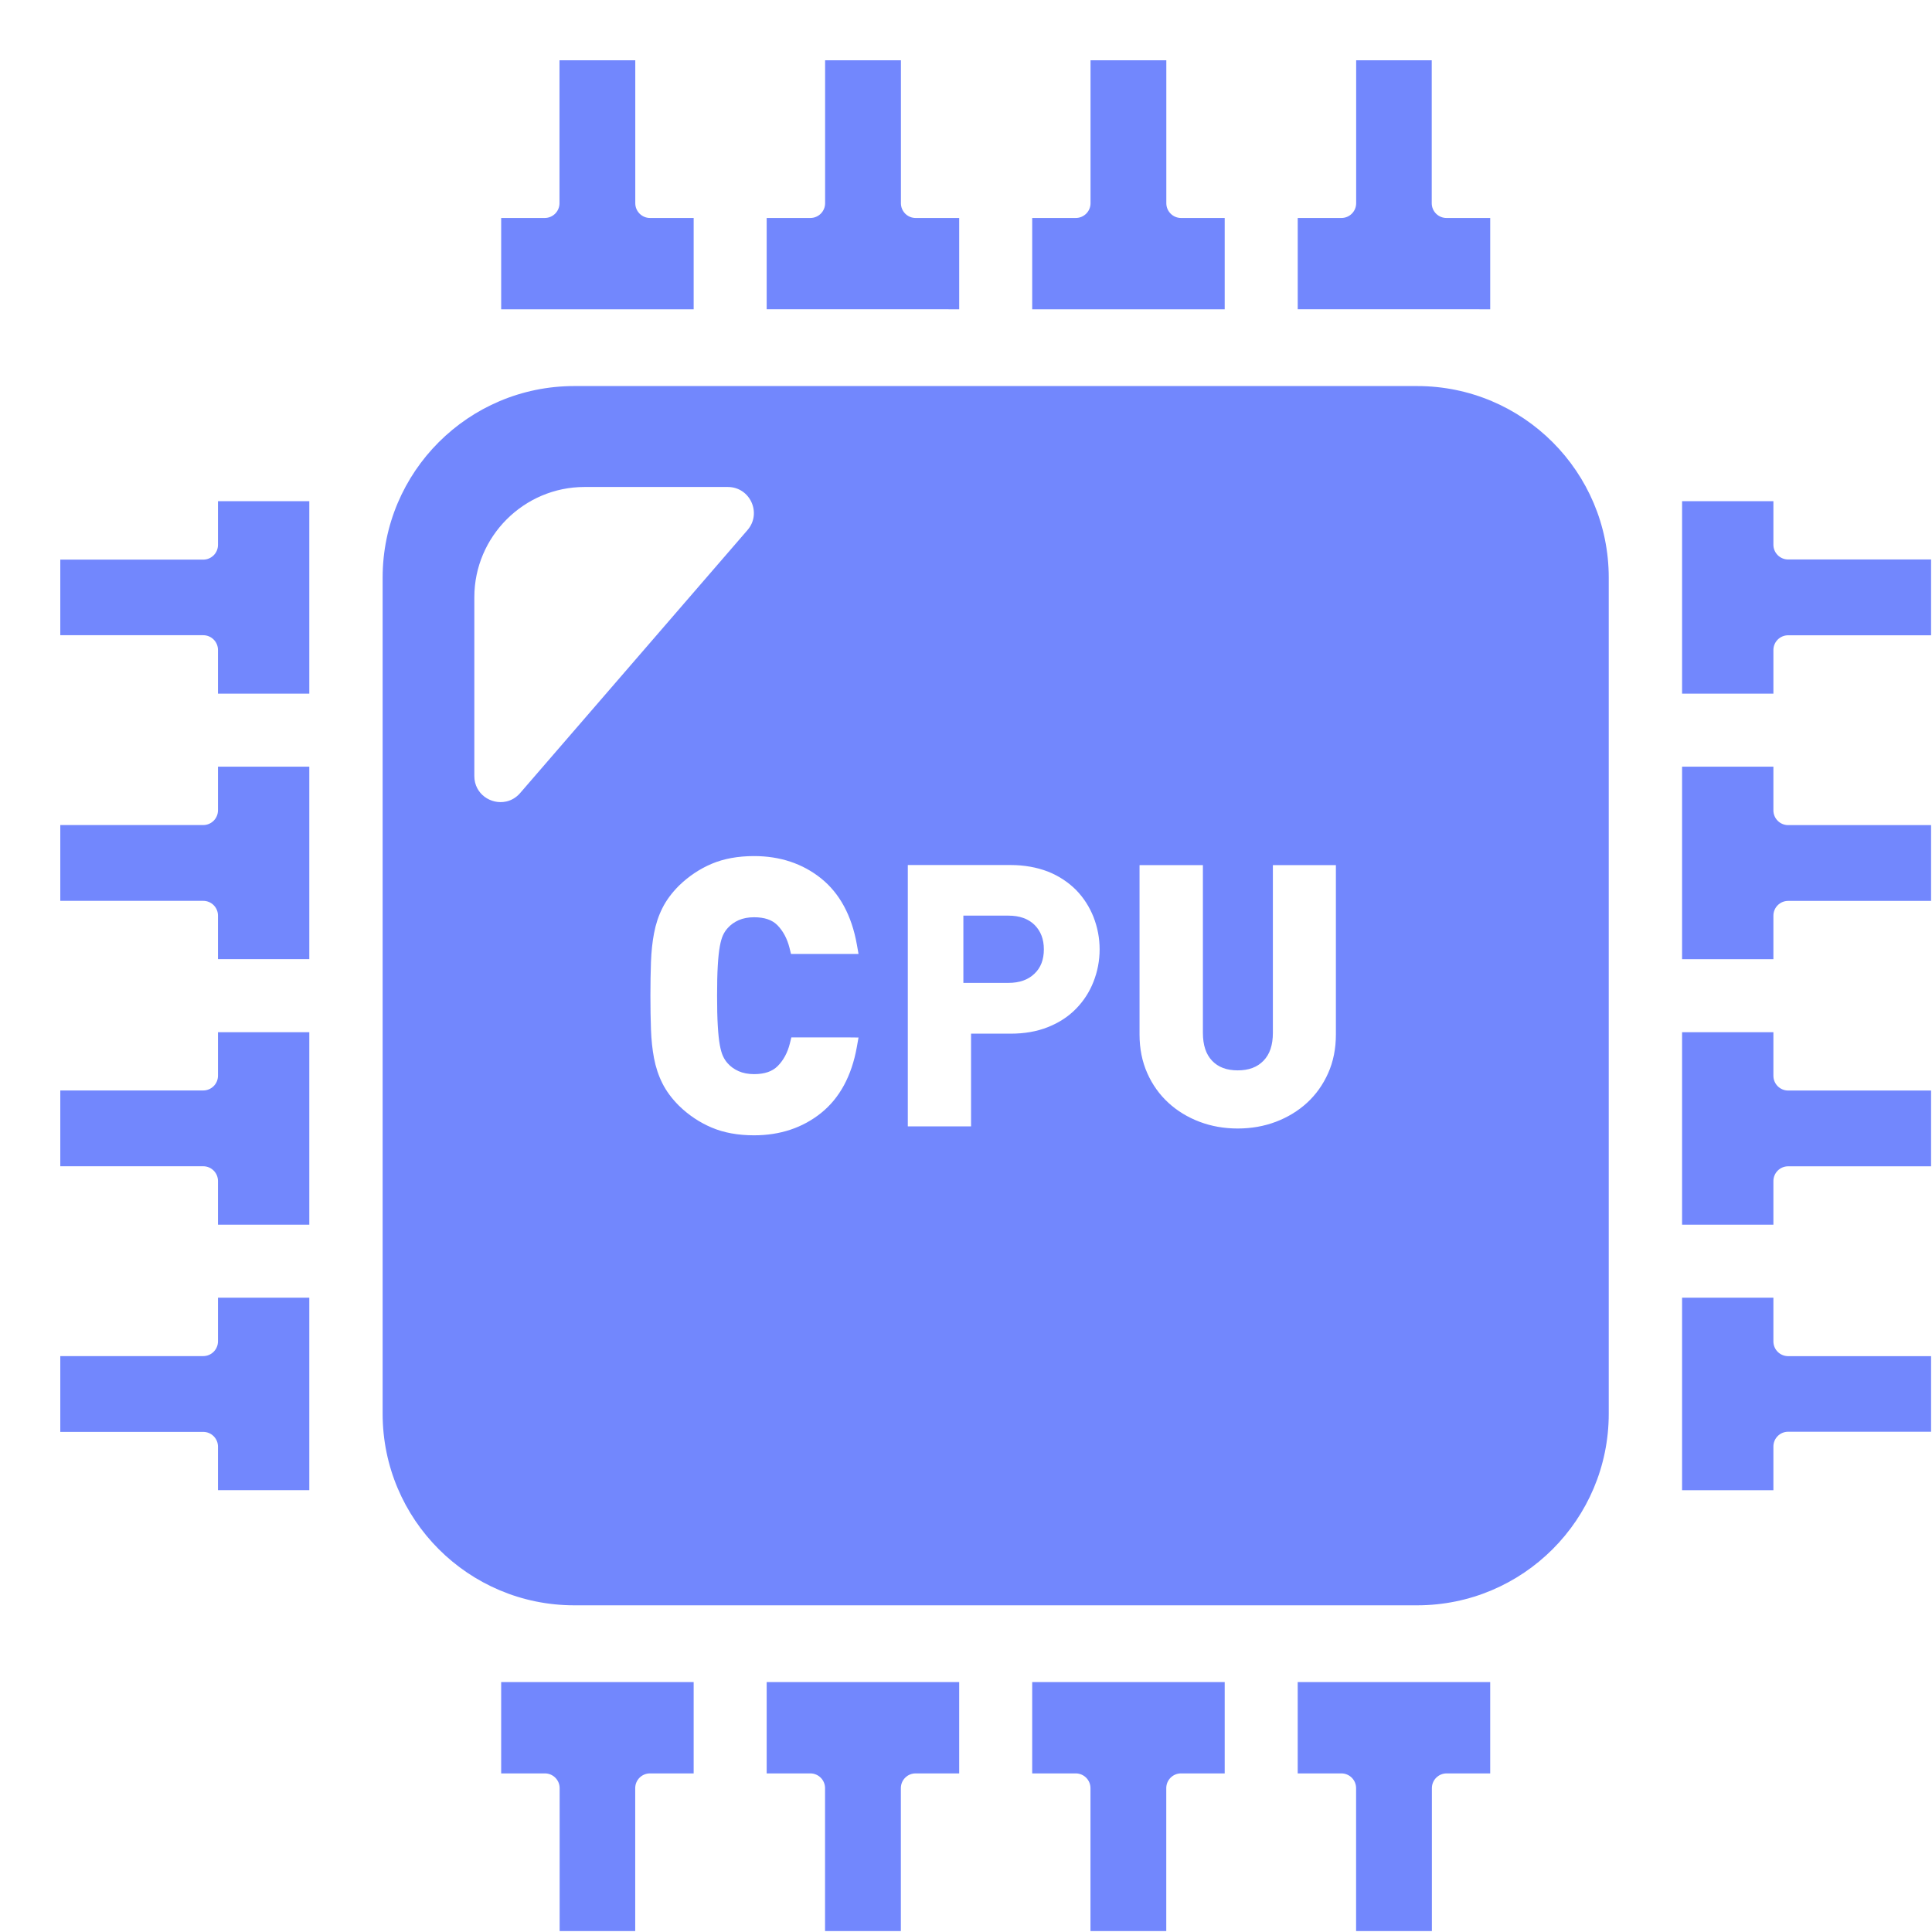 <svg xmlns="http://www.w3.org/2000/svg" width="16" height="16" version="1.1" viewBox="0 0 4.23 4.23">
<defs>
  <style id="current-color-scheme" type="text/css">
   .ColorScheme-Text { color:#7287fd; } .ColorScheme-Highlight { color:#5294e2; }
  </style>
  <linearGradient id="arrongin" x1="0%" x2="0%" y1="0%" y2="100%">
   <stop offset="0%" style="stop-color:#dd9b44; stop-opacity:1"/>
   <stop offset="100%" style="stop-color:#ad6c16; stop-opacity:1"/>
  </linearGradient>
  <linearGradient id="aurora" x1="0%" x2="0%" y1="0%" y2="100%">
   <stop offset="0%" style="stop-color:#09D4DF; stop-opacity:1"/>
   <stop offset="100%" style="stop-color:#9269F4; stop-opacity:1"/>
  </linearGradient>
  <linearGradient id="fitdance" x1="0%" x2="0%" y1="0%" y2="100%">
   <stop offset="0%" style="stop-color:#1AD6AB; stop-opacity:1"/>
   <stop offset="100%" style="stop-color:#329DB6; stop-opacity:1"/>
  </linearGradient>
  <linearGradient id="oomox" x1="0%" x2="0%" y1="0%" y2="100%">
   <stop offset="0%" style="stop-color:#efefe7; stop-opacity:1"/>
   <stop offset="100%" style="stop-color:#8f8f8b; stop-opacity:1"/>
  </linearGradient>
  <linearGradient id="rainblue" x1="0%" x2="0%" y1="0%" y2="100%">
   <stop offset="0%" style="stop-color:#00F260; stop-opacity:1"/>
   <stop offset="100%" style="stop-color:#0575E6; stop-opacity:1"/>
  </linearGradient>
  <linearGradient id="sunrise" x1="0%" x2="0%" y1="0%" y2="100%">
   <stop offset="0%" style="stop-color: #FF8501; stop-opacity:1"/>
   <stop offset="100%" style="stop-color: #FFCB01; stop-opacity:1"/>
  </linearGradient>
  <linearGradient id="telinkrin" x1="0%" x2="0%" y1="0%" y2="100%">
   <stop offset="0%" style="stop-color: #b2ced6; stop-opacity:1"/>
   <stop offset="100%" style="stop-color: #6da5b7; stop-opacity:1"/>
  </linearGradient>
  <linearGradient id="60spsycho" x1="0%" x2="0%" y1="0%" y2="100%">
   <stop offset="0%" style="stop-color: #df5940; stop-opacity:1"/>
   <stop offset="25%" style="stop-color: #d8d15f; stop-opacity:1"/>
   <stop offset="50%" style="stop-color: #e9882a; stop-opacity:1"/>
   <stop offset="100%" style="stop-color: #279362; stop-opacity:1"/>
  </linearGradient>
  <linearGradient id="90ssummer" x1="0%" x2="0%" y1="0%" y2="100%">
   <stop offset="0%" style="stop-color: #f618c7; stop-opacity:1"/>
   <stop offset="20%" style="stop-color: #94ffab; stop-opacity:1"/>
   <stop offset="50%" style="stop-color: #fbfd54; stop-opacity:1"/>
   <stop offset="100%" style="stop-color: #0f83ae; stop-opacity:1"/>
  </linearGradient>
 </defs>
 <g transform="translate(0,-292.767)">
  <g transform="matrix(0.008,0,0,0.008,0.132,292.899)" style="fill:currentColor" class="ColorScheme-Text">
   <path style="fill:currentColor" class="st0 ColorScheme-Text" d="m 269.183,243.32 c 0,-2.781 -0.839,-4.984 -2.57,-6.714 -1.73,-1.68 -4.09,-2.516 -7.133,-2.516 h -12.325 v 18.406 h 12.325 c 3.042,0 5.402,-0.84 7.133,-2.519 1.731,-1.626 2.57,-3.879 2.57,-6.657 z"/>
   <path style="fill:currentColor" class="st0 ColorScheme-Text" d="M 371.344,89.156 H 140.66 c -28.961,0 -52.442,23.481 -52.442,52.438 v 228.809 c 0,28.965 23.481,52.438 52.442,52.438 h 230.684 c 28.961,0 52.438,-23.473 52.438,-52.438 V 141.594 c 0,-28.957 -23.477,-52.438 -52.438,-52.438 z M 218.45,244.582 h -18.466 l -0.414,-1.676 c -0.633,-2.512 -1.746,-4.598 -3.309,-6.199 -1.445,-1.461 -3.535,-2.172 -6.386,-2.172 -1.602,0 -3.027,0.27 -4.226,0.801 -1.192,0.531 -2.192,1.254 -2.973,2.137 -0.535,0.582 -0.95,1.214 -1.301,1.961 -0.344,0.73 -0.633,1.762 -0.871,3.043 -0.254,1.382 -0.438,3.129 -0.558,5.246 -0.137,2.192 -0.195,4.95 -0.195,8.274 0,3.328 0.058,6.09 0.195,8.274 0.121,2.121 0.305,3.875 0.558,5.258 0.238,1.278 0.527,2.305 0.879,3.047 0.343,0.734 0.758,1.367 1.269,1.93 0.813,0.922 1.786,1.613 3,2.156 1.196,0.531 2.622,0.805 4.223,0.805 2.863,0 4.969,-0.718 6.449,-2.191 1.59,-1.598 2.715,-3.672 3.34,-6.18 l 0.414,-1.676 h 15.843 l 2.539,0.028 -0.457,2.57 c -1.41,7.922 -4.711,14.011 -9.793,18.09 -5.055,4.05 -11.223,6.102 -18.336,6.102 -4.394,0 -8.293,-0.707 -11.602,-2.118 -3.282,-1.386 -6.293,-3.39 -8.934,-5.961 -1.992,-1.992 -3.52,-4.062 -4.566,-6.176 -1.047,-2.078 -1.817,-4.402 -2.286,-6.886 -0.445,-2.367 -0.722,-4.93 -0.828,-7.832 -0.098,-2.746 -0.152,-5.824 -0.152,-9.238 0,-3.406 0.054,-6.484 0.152,-9.226 0.106,-2.867 0.387,-5.508 0.836,-7.844 0.461,-2.473 1.23,-4.797 2.282,-6.89 1.042,-2.102 2.57,-4.168 4.535,-6.141 2.679,-2.598 5.687,-4.606 8.961,-5.992 3.301,-1.402 7.207,-2.114 11.602,-2.114 7.113,0 13.281,2.055 18.336,6.102 5.082,4.082 8.382,10.172 9.793,18.094 l 0.418,2.34 z m -96.344,-41.738 c -0.031,0.007 -0.066,0.011 -0.098,0.019 -4.118,0.902 -8.691,-2.043 -8.691,-6.977 V 146.93 c 0,-16.586 13.566,-30.152 30.152,-30.152 h 39.211 c 6.105,0 9.386,7.175 5.394,11.793 l -62.234,71.984 c -1.066,1.234 -2.375,1.968 -3.734,2.289 z m 127.308,63.55 v 0 h -0.157 v 25.375 H 231.95 v -71.527 h 28.16 c 3.726,0 7.133,0.629 10.175,1.785 3.039,1.207 5.61,2.938 7.707,5.035 2.047,2.094 3.672,4.614 4.774,7.39 1.102,2.832 1.68,5.77 1.68,8.867 0,3.094 -0.578,6.078 -1.68,8.86 -1.102,2.832 -2.726,5.297 -4.774,7.394 -2.098,2.148 -4.668,3.828 -7.707,5.031 -3.042,1.211 -6.449,1.789 -10.175,1.789 h -10.629 -0.067 z m 65.824,7.426 c 1.691,1.762 3.98,2.618 6.996,2.618 3.031,0 5.336,-0.859 7.054,-2.629 1.734,-1.782 2.574,-4.29 2.574,-7.664 v -45.871 h 17.246 v 46.347 c 0,3.875 -0.715,7.442 -2.126,10.594 -1.398,3.136 -3.343,5.867 -5.785,8.109 -2.434,2.226 -5.301,3.969 -8.527,5.192 -3.215,1.218 -6.722,1.835 -10.438,1.835 -3.703,0 -7.211,-0.617 -10.426,-1.835 -3.242,-1.227 -6.11,-2.973 -8.527,-5.192 -2.446,-2.242 -4.398,-4.969 -5.79,-8.113 -1.41,-3.157 -2.121,-6.723 -2.121,-10.59 v -46.347 h 17.34 v 45.871 c 0.003,3.378 0.827,5.89 2.53,7.675 z"/>
   <path style="fill:currentColor" class="st0 ColorScheme-Text" d="m 120.66,67.988 v 0.161 h 2.914 46.859 2.91 V 65.235 46.07 43.156 h -2.91 -9.031 c -2.23,0 -4.039,-1.808 -4.039,-4.039 V 2.91 0 h -2.914 -14.914 -2.914 v 2.91 36.206 c 0,2.231 -1.808,4.039 -4.035,4.039 h -9.011 -2.914 v 2.914 19.164 2.746 0.009 z"/>
   <path style="fill:currentColor" class="st0 ColorScheme-Text" d="m 243.098,68.149 h 2.914 V 65.235 46.07 43.156 h -2.914 -9 c -2.23,0 -4.035,-1.808 -4.035,-4.039 V 2.91 0 h -2.914 -14.919 -2.914 v 2.91 36.206 c 0,2.231 -1.805,4.039 -4.035,4.039 h -9.043 -2.914 v 2.914 19.164 2.914 h 2.914 46.86 z"/>
   <path style="fill:currentColor" class="st0 ColorScheme-Text" d="m 265.992,67.988 v 0.161 h 2.91 46.859 2.914 V 65.235 46.07 43.156 h -2.914 -9.027 c -2.226,0 -4.035,-1.808 -4.035,-4.039 V 2.91 0 h -2.914 -14.914 -2.914 v 2.91 36.206 c 0,2.231 -1.808,4.039 -4.039,4.039 h -9.015 -2.91 v 2.914 19.164 2.746 0.009 z"/>
   <path style="fill:currentColor" class="st0 ColorScheme-Text" d="m 388.426,68.149 h 2.914 V 65.235 46.07 43.156 h -2.914 -9.05 c -2.23,0 -4.039,-1.808 -4.039,-4.039 V 2.91 0 h -2.91 -14.859 -2.914 v 2.91 36.206 c 0,2.231 -1.808,4.039 -4.035,4.039 h -9.046 -2.914 v 2.914 19.164 2.914 h 2.914 46.853 z"/>
   <path style="fill:currentColor" class="st0 ColorScheme-Text" d="m 341.57,443.848 h -2.914 v 2.914 19.168 2.914 h 2.914 9.031 c 2.226,0 4.035,1.805 4.035,4.035 V 509.085 512 h 2.914 14.918 2.91 v -2.914 -36.206 c 0,-2.23 1.808,-4.035 4.038,-4.035 h 9.008 2.738 0.016 v 0 h 0.16 v -2.914 -19.168 -2.914 h -2.914 -46.854 z"/>
   <path style="fill:currentColor" class="st0 ColorScheme-Text" d="m 268.902,443.848 h -2.91 v 2.914 19.168 2.746 0.007 0 0.161 h 2.91 9 c 2.23,0 4.039,1.805 4.039,4.035 V 509.085 512 h 2.91 14.918 2.914 v -2.914 -36.206 c 0,-2.23 1.809,-4.035 4.035,-4.035 h 9.043 2.738 0.016 v 0 h 0.16 v -2.914 -19.168 -2.914 h -2.914 -46.859 z"/>
   <path style="fill:currentColor" class="st0 ColorScheme-Text" d="m 196.238,443.848 h -2.914 v 2.914 19.168 2.914 h 2.914 9.027 c 2.23,0 4.035,1.805 4.035,4.035 V 509.085 512 h 2.914 14.918 2.914 v -2.914 -36.206 c 0,-2.23 1.804,-4.035 4.035,-4.035 h 9.015 2.738 0.015 v 0 h 0.161 v -2.914 -19.168 -2.914 h -2.914 -46.858 z"/>
   <path style="fill:currentColor" class="st0 ColorScheme-Text" d="m 123.574,443.848 h -2.914 v 2.914 19.168 2.746 0.007 0 0.161 h 2.914 9.05 c 2.23,0 4.039,1.805 4.039,4.035 v 36.206 2.746 0.008 0 0.161 h 2.914 14.855 2.914 v -2.914 -36.206 c 0,-2.23 1.808,-4.035 4.035,-4.035 h 9.05 2.734 0.019 v 0 h 0.157 v -2.914 -19.168 -2.914 h -2.91 -46.857 z"/>
   <path style="fill:currentColor" class="st0 ColorScheme-Text" d="m 509.086,136.617 h -36.202 c -2.231,0 -4.039,-1.804 -4.039,-4.034 v -9.008 -2.914 h -2.91 -19.172 -2.91 v 2.914 46.859 2.914 h 2.91 19.172 2.91 v -2.914 -9.035 c 0,-2.23 1.808,-4.035 4.039,-4.035 h 36.202 2.746 0.008 v 0 H 512 v -2.914 -14.918 -2.914 h -2.914 z"/>
   <path style="fill:currentColor" class="st0 ColorScheme-Text" d="m 472.883,209.317 c -2.231,0 -4.039,-1.809 -4.039,-4.039 v -9.039 -2.914 h -2.91 -19.172 -2.742 -0.011 v 0 h -0.157 v 2.914 46.855 2.914 h 2.91 19.172 2.91 v -2.914 -8.996 c 0,-2.23 1.808,-4.039 4.039,-4.039 H 509.085 512 v -2.914 -14.915 -2.914 h -2.914 -36.203 z"/>
   <path style="fill:currentColor" class="st0 ColorScheme-Text" d="m 472.883,281.957 c -2.231,0 -4.039,-1.808 -4.039,-4.039 v -9.015 -2.914 h -2.91 -19.172 -2.91 v 2.914 46.859 2.914 h 2.91 19.172 2.91 v -2.914 -9.027 c 0,-2.23 1.808,-4.039 4.039,-4.039 h 36.202 2.746 l 0.008,0.004 v -0.004 H 512 v -2.91 -14.914 -2.914 h -2.914 -36.203 z"/>
   <path style="fill:currentColor" class="ColorScheme-Text" d="m 472.883,354.652 c -2.231,0 -4.039,-1.804 -4.039,-4.035 v -9.046 -2.914 h -2.91 -19.172 -2.91 v 2.914 46.855 2.91 h 2.91 19.172 2.91 v -2.91 -9.05 c 0,-2.23 1.808,-4.039 4.039,-4.039 H 509.085 512 v -2.914 -14.855 -2.914 h -2.914 -36.203 z"/>
   <path style="fill:currentColor" class="st0 ColorScheme-Text" d="m 46.07,338.656 h -2.914 v 2.914 9.027 c 0,2.23 -1.808,4.039 -4.039,4.039 H 2.914 0 v 2.914 14.914 2.914 h 2.914 36.202 c 2.231,0 4.039,1.808 4.039,4.038 v 9.008 2.91 h 2.914 19.168 2.914 v -2.91 -46.854 -2.914 h -2.914 z"/>
   <path style="fill:currentColor" class="st0 ColorScheme-Text" d="m 46.07,265.988 h -2.914 v 2.914 9 c 0,2.23 -1.808,4.035 -4.039,4.035 H 2.914 0 v 2.914 14.918 2.914 h 2.914 36.202 c 2.231,0 4.039,1.805 4.039,4.035 v 9.043 2.914 h 2.914 19.168 2.914 v -2.914 -46.859 -2.914 h -2.914 z"/>
   <path style="fill:currentColor" class="st0 ColorScheme-Text" d="m 46.07,193.324 h -2.746 -0.007 v 0 h -0.161 v 2.914 9.027 c 0,2.23 -1.808,4.035 -4.039,4.035 H 2.914 0 v 2.914 14.914 2.914 h 2.914 36.202 c 2.231,0 4.039,1.805 4.039,4.035 v 9.015 2.914 h 2.914 19.168 2.914 v -2.914 -46.855 -2.914 H 65.237 46.07 Z"/>
   <path style="fill:currentColor" class="st0 ColorScheme-Text" d="m 46.07,120.66 h -2.914 v 2.914 9.05 c 0,2.23 -1.808,4.035 -4.039,4.035 H 2.914 0 v 2.914 14.859 2.914 h 2.914 36.202 c 2.231,0 4.039,1.804 4.039,4.038 v 9.047 2.914 h 2.914 19.168 2.914 v -2.914 -46.859 -2.914 H 65.237 46.07 Z"/>
  </g>
 </g>
</svg>
